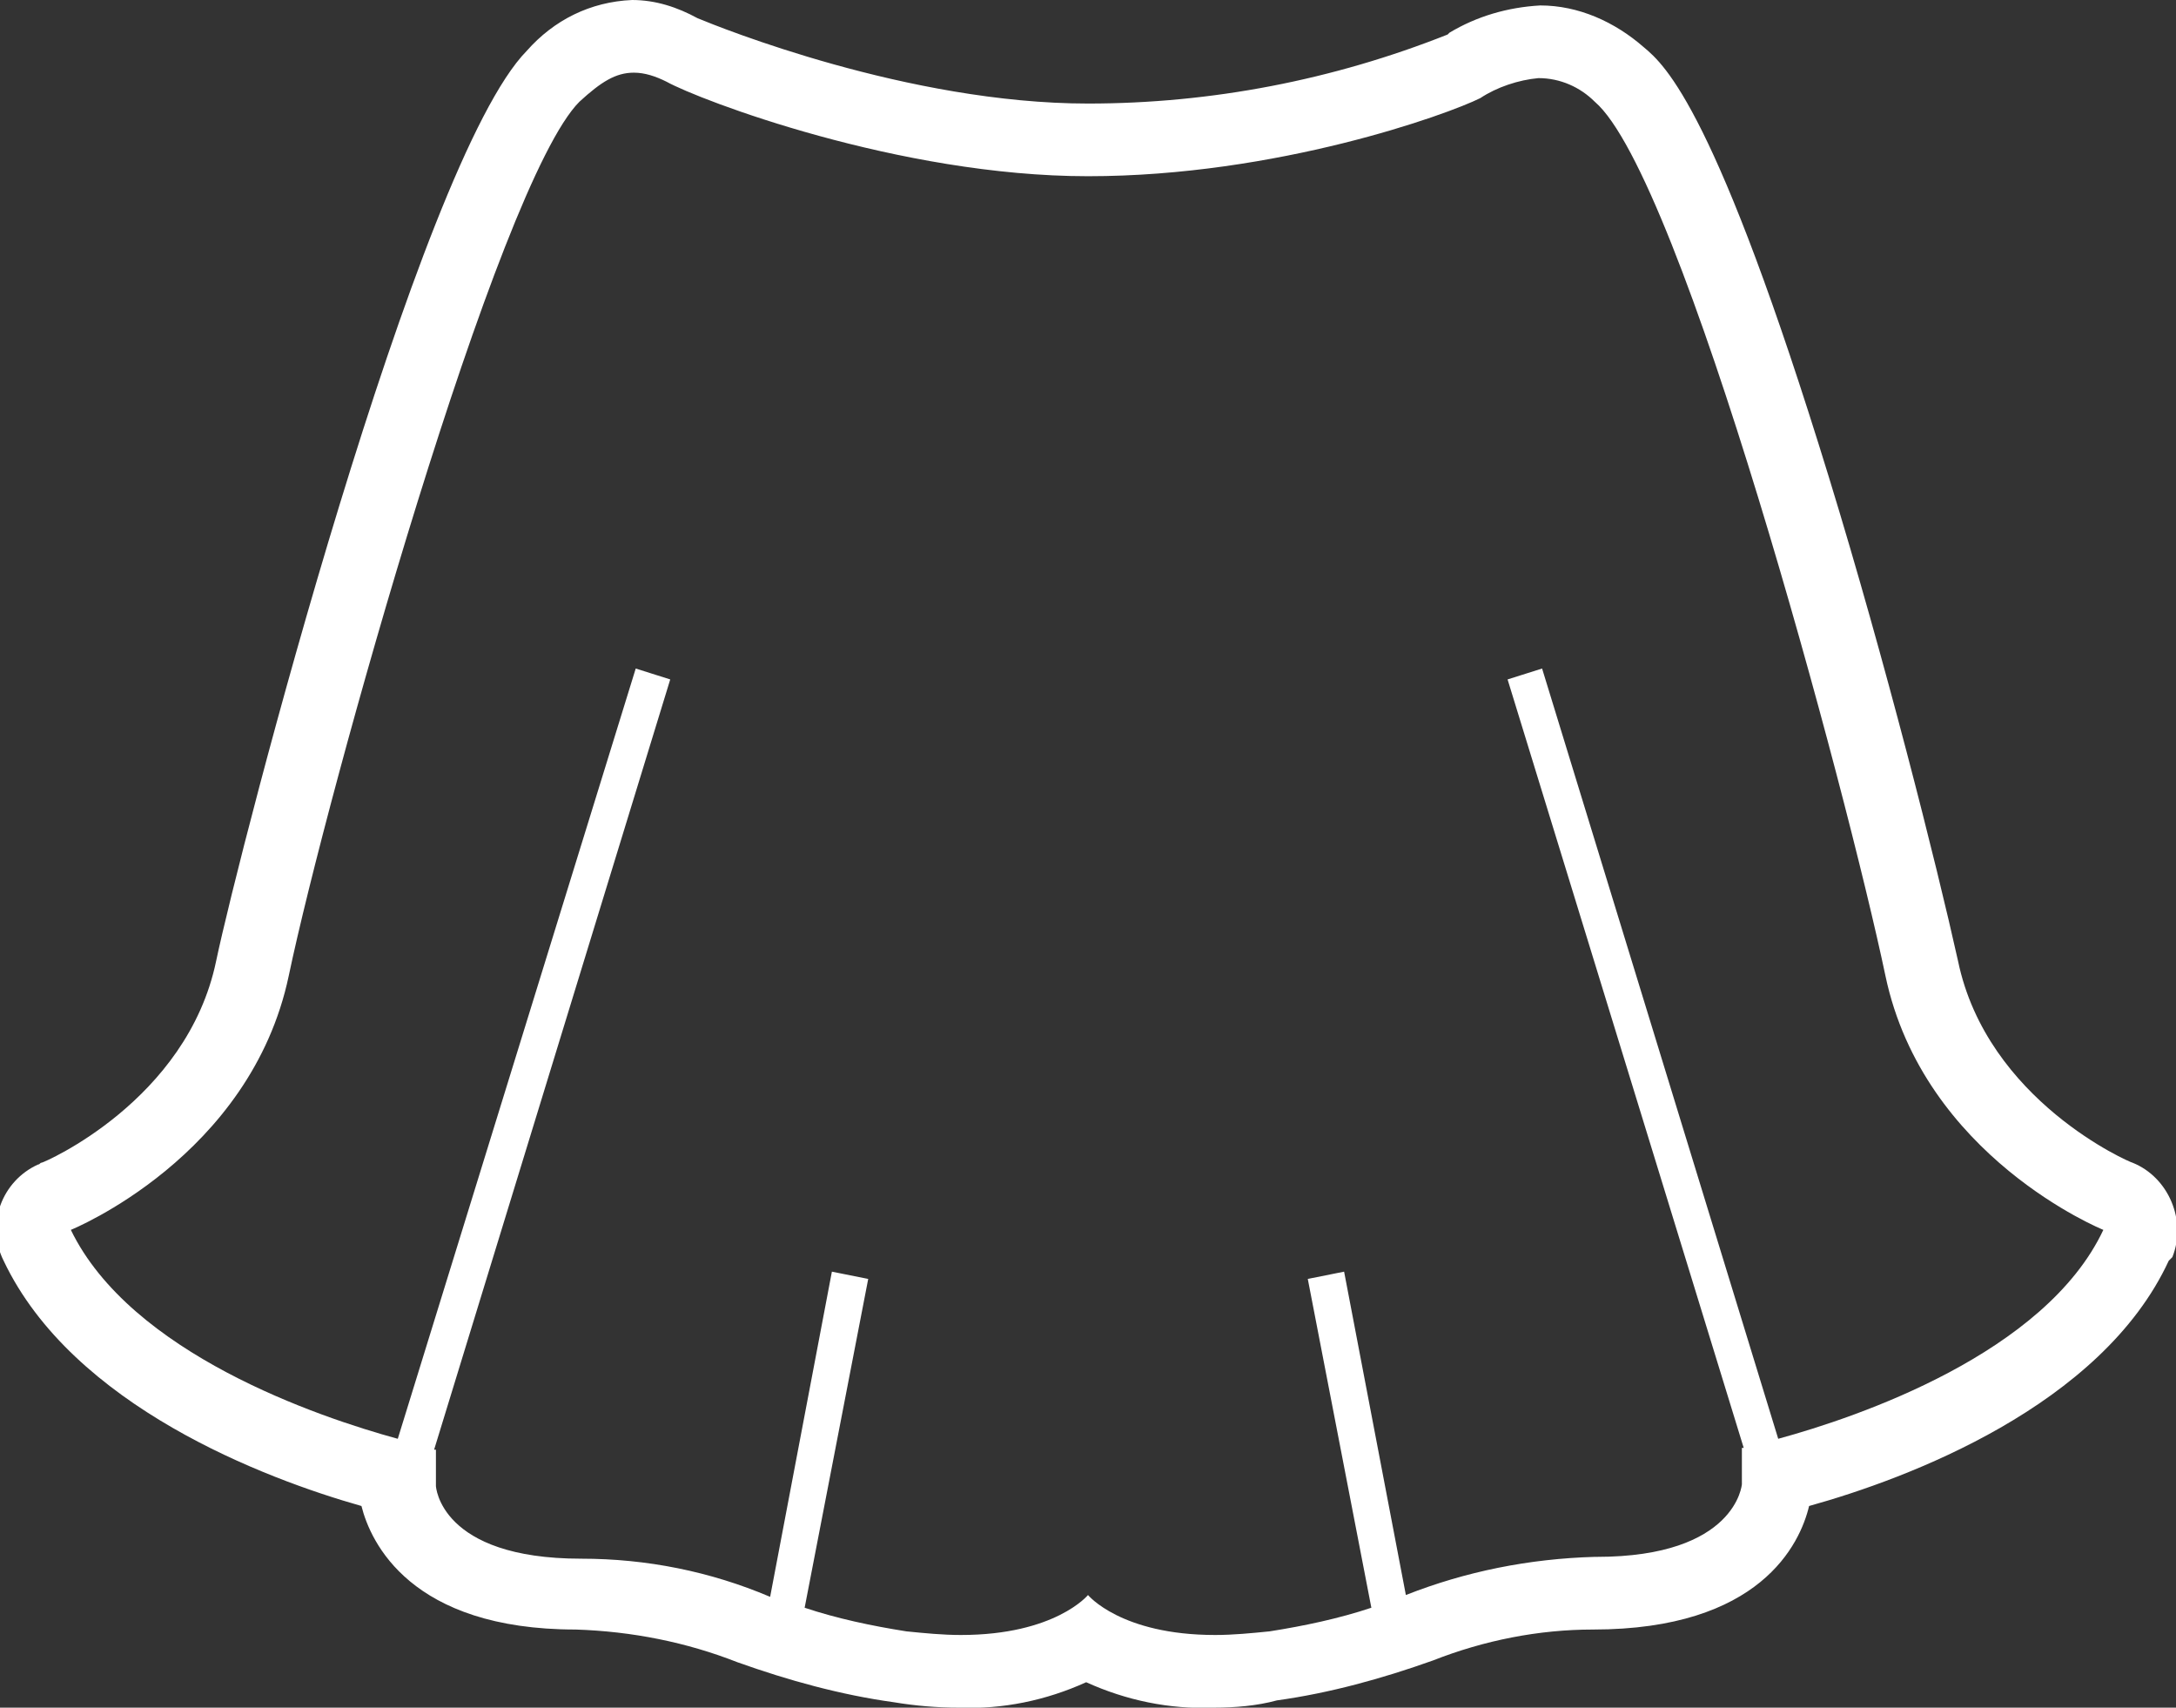 <?xml version="1.0" encoding="utf-8"?>
<!-- Generator: Adobe Illustrator 24.3.0, SVG Export Plug-In . SVG Version: 6.00 Build 0)  -->
<svg version="1.1" id="Layer_1" xmlns="http://www.w3.org/2000/svg" xmlns:xlink="http://www.w3.org/1999/xlink" x="0px" y="0px"
	 viewBox="0 0 119.8 94" style="enable-background:new 0 0 119.8 94;" xml:space="preserve">
<rect x="0" y="0" width="119.8" height="94" fill="#333333" stroke="none"/>
<style type="text/css">
	.st0{fill-rule:evenodd;clip-rule:evenodd;fill:#FFFFFF;}
</style>
<g id="Layer_2_1_">
	<g id="Layer">
		<path class="st0" d="M103.8,53.7c-2.1-10-11.2-44-16-48.1c-0.8-0.8-1.9-1.3-3.1-1.3c-1.1,0.1-2.3,0.5-3.2,1.1
			c-1.8,0.9-11.2,4.3-21.6,4.3S38.5,5.5,36.7,4.5C36.1,4.2,35.5,4,34.9,4c-1,0-1.8,0.5-3,1.6c-4.5,4.5-13.9,38.1-16,48.1
			s-12,14-12,14c3.3,6.8,13.6,10.3,18,11.5L35,36.8l1.9,0.6l-13,42.4H24v2c0,0,0.2,4,8,4l0,0c3.6,0,7.1,0.7,10.4,2.1L45.8,70l2,0.4
			l-3.5,18.1c1.8,0.6,3.7,1,5.6,1.3c1,0.1,2,0.2,3,0.2c5.2,0,7-2.2,7-2.2s1.8,2.2,7,2.2c1,0,2-0.1,3-0.2c1.9-0.3,3.8-0.7,5.6-1.3
			L72,70.4l2-0.4l3.4,17.8c3.3-1.3,6.8-2,10.4-2.1h0.1c7.7,0,8-4,8-4v-2H96L83,37.4l1.9-0.6l13,42.4c4.4-1.2,14.7-4.7,17.9-11.5
			C115.8,67.7,105.9,63.7,103.8,53.7z M119.4,69.4c-3.7,8-14.4,12-19.8,13.5c-0.5,2.1-2.7,6.8-11.9,6.8c-3,0-6,0.6-8.8,1.7
			c-2.8,1-5.7,1.8-8.6,2.2C69.2,93.9,68,94,66.8,94c-2.4,0.1-4.8-0.4-7-1.4c-2.2,1-4.6,1.5-7,1.4c-1.2,0-2.4-0.1-3.6-0.3
			c-2.9-0.4-5.8-1.2-8.6-2.2c-2.8-1.1-5.8-1.7-8.9-1.8c-9.1,0-11.3-4.8-11.8-6.8c-5.3-1.5-15.9-5.5-19.7-13.5c-1-2-0.1-4.4,1.9-5.3
			c0.1,0,0.1-0.1,0.2-0.1c0.1,0,8-3.4,9.6-11.1c1.3-6.2,11.1-44,17.1-50.1c1.5-1.7,3.5-2.7,5.8-2.8c1.3,0,2.5,0.4,3.6,1
			C39.6,1.5,50,5.7,59.9,5.7c6.8,0,13.5-1.3,19.8-3.8l0.1-0.1c1.5-0.9,3.2-1.4,5-1.5c2.1,0,4.1,0.9,5.7,2.3c1.2,1,4,3.5,10.2,23.7
			c3.1,10.1,5.9,21.2,7.1,26.6c1.6,7.7,9.5,11.1,9.6,11.1c2,0.8,3,3.2,2.2,5.2C119.5,69.3,119.4,69.4,119.4,69.4L119.4,69.4z"/>
	</g>
</g>
</svg>
